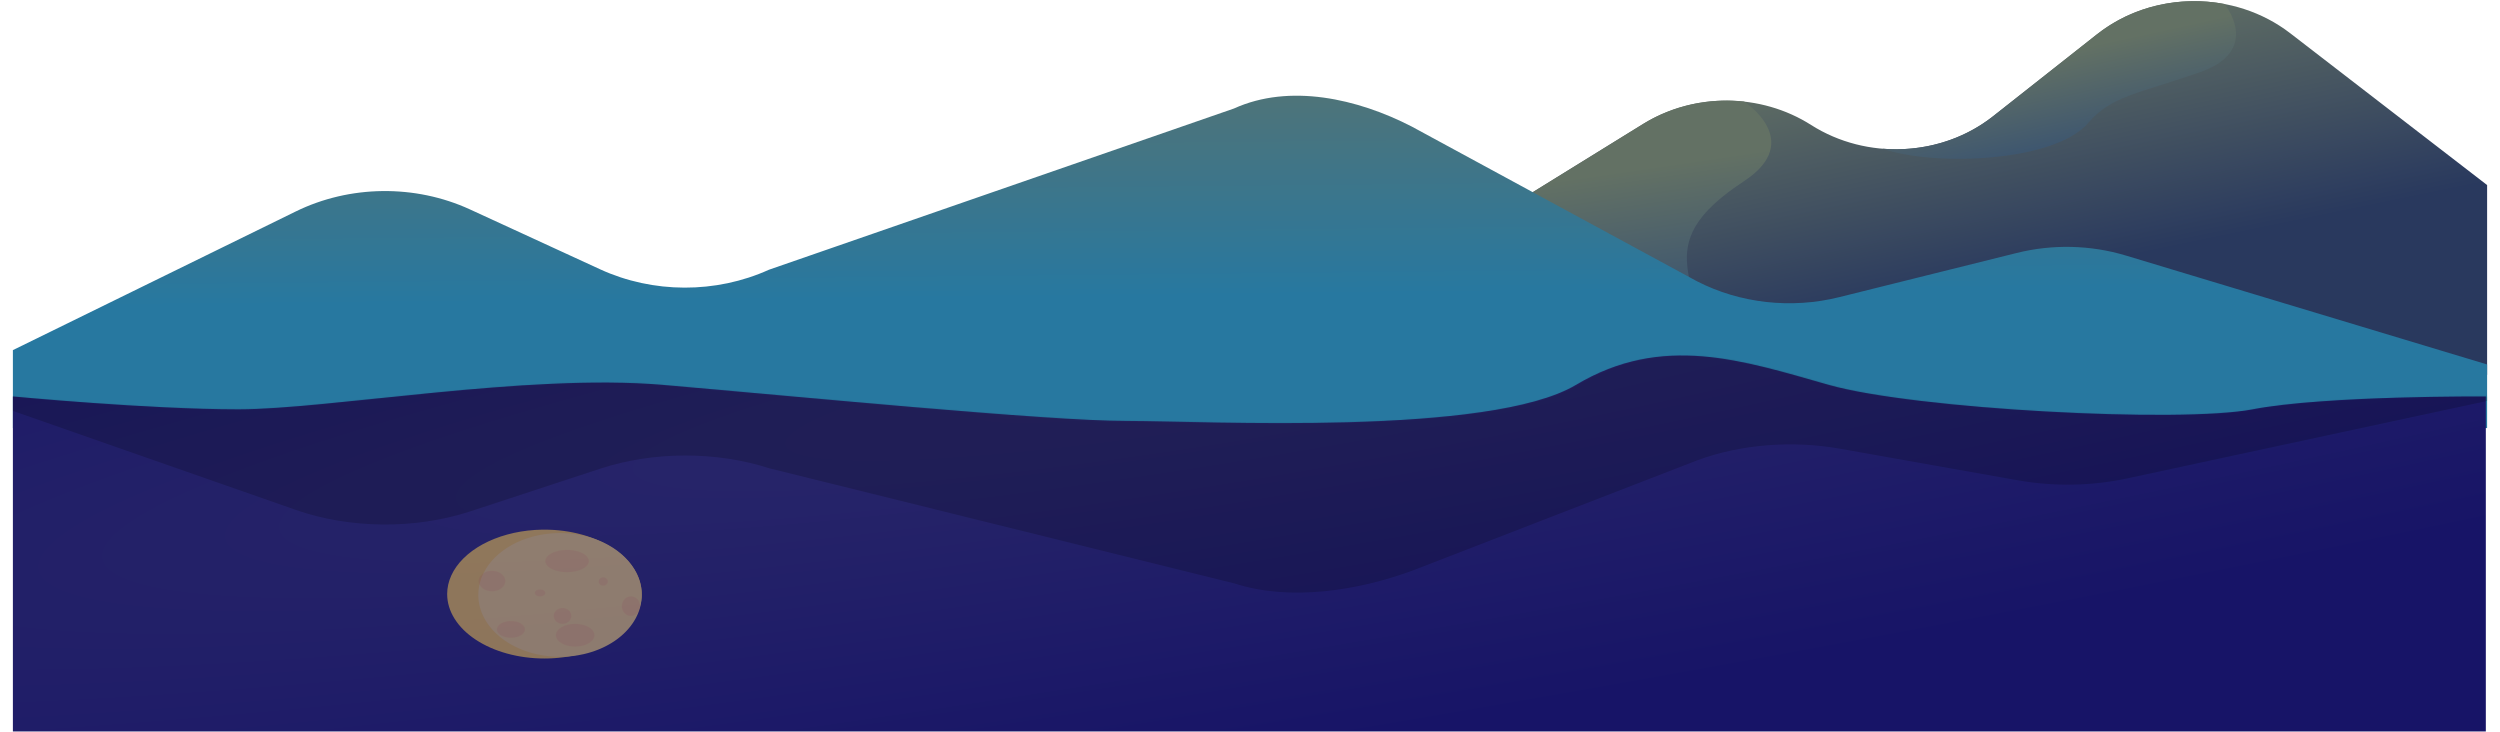 <svg width="1940" height="568" viewBox="0 0 1940 568" fill="none" xmlns="http://www.w3.org/2000/svg">
<path d="M1777.22 25.799C1733.89 -7.593 1670.53 -7.373 1627.46 26.46L1546.55 90.268C1506.64 121.676 1448.63 124.431 1405.43 96.99C1366.34 72.084 1314.5 71.754 1275.01 96.219L960.126 290.839H1930V143.607L1777.22 25.799Z" fill="url(#paint0_linear_17_3)"/>
<path d="M1620.61 95.227C1638.3 74.509 1658.87 72.856 1707.28 55.994C1755.42 39.133 1726.62 3.537 1726.21 3.096C1692.06 -3.406 1655.44 4.419 1627.46 26.46L1546.55 90.268C1522.27 109.443 1491.14 117.929 1460.83 115.394C1500.61 129.28 1594.55 125.974 1620.61 95.227Z" fill="url(#paint1_linear_17_3)"/>
<path d="M1275.01 96.219L1024.03 251.386L1028.7 290.839H1102.48C1188.06 274.198 1318.34 245.435 1312.86 224.607C1304.63 193.75 1306 171.709 1353.45 140.521C1400.77 109.333 1353.59 79.027 1353.45 78.807C1326.43 75.831 1298.59 81.672 1275.01 96.219Z" fill="url(#paint2_linear_17_3)"/>
<g filter="url(#filter0_d_17_3)">
<path d="M1649.68 194.3C1622.25 186.035 1592.77 185.374 1564.93 192.317L1427.23 226.59C1390.07 235.847 1350.3 231.439 1316.83 214.247L1095.39 94.141C1053.42 72.541 1000.74 60.589 957.544 80.206L596.697 205.321C555.554 223.945 506.731 223.835 465.726 204.99L364.651 158.484C322.137 138.978 271.394 139.529 229.429 160.137L10 267.696V328.198H1930V278.827L1649.68 194.3Z" fill="url(#paint3_linear_17_3)"/>
</g>
<path d="M185 317.641C115 317.641 10 307.641 10 307.641V567.641H1929V307.641C1929 307.641 1804 306.871 1748 317.641C1692 328.41 1486 317.641 1419 298.64C1352 279.64 1290 258.64 1223 298.641C1156 338.641 936 326.641 874 326.641C812 326.641 619 307.641 514 298.641C409 289.641 255 317.641 185 317.641Z" fill="url(#paint4_diamond_17_3)"/>
<g style="mix-blend-mode:luminosity" opacity="0.5" filter="url(#filter1_f_17_3)">
<path d="M498 461C498 474.261 490.046 486.979 475.887 496.355C461.728 505.732 442.524 511 422.5 511C402.476 511 383.272 505.732 369.113 496.355C354.954 486.979 347 474.261 347 461C347 451.111 351.428 441.444 359.724 433.221C368.02 424.999 379.812 418.59 393.607 414.806C407.403 411.022 422.584 410.031 437.229 411.961C451.875 413.89 465.328 418.652 475.887 425.645C486.445 432.637 493.636 441.546 496.549 451.245C499.462 460.945 497.967 470.998 492.253 480.134C486.538 489.27 476.861 497.079 464.445 502.573C452.03 508.068 437.432 511 422.5 511V411C442.524 411 461.728 416.268 475.887 425.645C490.046 435.021 498 447.739 498 461V461Z" fill="#F9CB4E"/>
<path d="M498 461.664C498 474.396 491.318 486.608 479.425 495.611C467.531 504.614 451.4 509.673 434.58 509.673C417.76 509.673 401.629 504.614 389.735 495.611C377.842 486.608 371.16 474.396 371.16 461.664C371.16 452.168 374.88 442.886 381.848 434.991C388.817 427.096 398.722 420.943 410.31 417.309C421.899 413.676 434.65 412.725 446.953 414.577C459.255 416.43 470.555 421.002 479.425 427.716C488.294 434.43 494.334 442.985 496.781 452.298C499.228 461.61 497.973 471.263 493.172 480.036C488.372 488.808 480.244 496.306 469.814 501.582C459.385 506.857 447.123 509.673 434.58 509.673C422.037 509.673 409.775 506.857 399.346 501.582C388.916 496.306 380.788 488.808 375.988 480.036C371.187 471.263 369.932 461.61 372.379 452.298C374.826 442.985 380.866 434.43 389.735 427.716C398.605 421.002 409.905 416.43 422.207 414.577C434.51 412.725 447.261 413.676 458.85 417.309C470.438 420.943 480.343 427.096 487.312 434.991C494.28 442.886 498 452.168 498 461.664V461.664Z" fill="#FAD775"/>
<g opacity="0.37">
<path opacity="0.37" d="M392.117 450.898C392.117 453.003 391.026 455.022 389.085 456.51C387.144 457.999 384.511 458.835 381.766 458.835C379.02 458.835 376.387 457.999 374.446 456.51C372.505 455.022 371.414 453.003 371.414 450.898C371.414 449.328 372.021 447.793 373.159 446.488C374.296 445.182 375.913 444.165 377.804 443.564C379.696 442.963 381.777 442.806 383.785 443.113C385.793 443.419 387.637 444.175 389.085 445.285C390.533 446.395 391.519 447.809 391.918 449.349C392.317 450.889 392.112 452.485 391.329 453.935C390.545 455.385 389.219 456.625 387.516 457.497C385.814 458.37 383.813 458.835 381.766 458.835V442.96C384.511 442.96 387.144 443.796 389.085 445.285C391.026 446.773 392.117 448.792 392.117 450.898V450.898Z" fill="#ED6349"/>
<path opacity="0.37" d="M456.95 435.383C456.95 437.68 455.17 439.882 452.003 441.506C448.835 443.13 444.54 444.042 440.06 444.042C435.581 444.042 431.285 443.13 428.118 441.506C424.95 439.882 423.171 437.68 423.171 435.383C423.171 434.246 423.608 433.12 424.457 432.069C425.305 431.019 426.549 430.064 428.118 429.26C429.686 428.456 431.548 427.818 433.597 427.383C435.646 426.948 437.842 426.724 440.06 426.724V444.042C436.72 444.042 433.455 443.534 430.677 442.583C427.9 441.632 425.735 440.279 424.457 438.697C423.178 437.115 422.844 435.374 423.496 433.694C424.147 432.014 425.756 430.471 428.118 429.26C430.48 428.049 433.489 427.224 436.765 426.89C440.042 426.556 443.437 426.728 446.524 427.383C449.61 428.039 452.247 429.148 454.103 430.572C455.959 431.996 456.95 433.671 456.95 435.383V435.383Z" fill="#ED6349"/>
<path opacity="0.37" d="M443.329 477.958C443.329 479.584 442.612 481.145 441.335 482.295C440.057 483.445 438.325 484.091 436.519 484.091C434.713 484.091 432.981 483.445 431.704 482.295C430.427 481.145 429.709 479.584 429.709 477.958C429.709 476.745 430.108 475.559 430.857 474.55C431.605 473.541 432.669 472.755 433.913 472.291C435.157 471.827 436.527 471.705 437.848 471.942C439.169 472.179 440.382 472.763 441.335 473.621C442.287 474.478 442.936 475.571 443.198 476.761C443.461 477.951 443.326 479.184 442.811 480.305C442.295 481.426 441.422 482.384 440.303 483.058C439.183 483.732 437.866 484.091 436.519 484.091C435.172 484.091 433.856 483.732 432.736 483.058C431.616 482.384 430.743 481.426 430.227 480.305C429.712 479.184 429.577 477.951 429.84 476.761C430.103 475.571 430.751 474.478 431.704 473.621C432.656 472.763 433.87 472.179 435.191 471.942C436.512 471.705 437.881 471.827 439.125 472.291C440.37 472.755 441.433 473.541 442.181 474.55C442.93 475.559 443.329 476.745 443.329 477.958V477.958Z" fill="#ED6349"/>
<path opacity="0.37" d="M407.372 488.421C407.372 490.143 406.224 491.795 404.18 493.013C402.137 494.231 399.365 494.915 396.475 494.915C393.585 494.915 390.814 494.231 388.771 493.013C386.727 491.795 385.579 490.143 385.579 488.421C385.579 487.136 386.218 485.881 387.415 484.813C388.613 483.745 390.315 482.912 392.306 482.421C394.297 481.929 396.487 481.801 398.601 482.051C400.715 482.302 402.656 482.92 404.18 483.829C405.704 484.737 406.742 485.894 407.162 487.154C407.583 488.414 407.367 489.72 406.542 490.906C405.717 492.093 404.321 493.107 402.529 493.821C400.737 494.534 398.63 494.915 396.475 494.915C394.32 494.915 392.214 494.534 390.422 493.821C388.63 493.107 387.233 492.093 386.409 490.906C385.584 489.72 385.368 488.414 385.788 487.154C386.209 485.894 387.247 484.737 388.771 483.829C390.294 482.92 392.236 482.302 394.35 482.051C396.463 481.801 398.654 481.929 400.645 482.421C402.636 482.912 404.338 483.745 405.535 484.813C406.733 485.881 407.372 487.136 407.372 488.421V488.421Z" fill="#ED6349"/>
<path opacity="0.37" d="M423.171 460.098C423.171 460.816 422.741 461.504 421.975 462.011C421.208 462.519 420.169 462.804 419.085 462.804C418.002 462.804 416.962 462.519 416.196 462.011C415.43 461.504 414.999 460.816 414.999 460.098C414.999 459.563 415.239 459.04 415.688 458.595C416.137 458.149 416.775 457.803 417.522 457.598C418.268 457.393 419.09 457.339 419.882 457.444C420.675 457.548 421.403 457.806 421.975 458.184C422.546 458.563 422.935 459.045 423.093 459.57C423.251 460.095 423.17 460.639 422.86 461.134C422.551 461.628 422.027 462.051 421.355 462.348C420.683 462.645 419.893 462.804 419.085 462.804C418.277 462.804 417.487 462.645 416.815 462.348C416.143 462.051 415.619 461.628 415.31 461.134C415.001 460.639 414.92 460.095 415.078 459.57C415.235 459.045 415.624 458.563 416.196 458.184C416.767 457.806 417.495 457.548 418.288 457.444C419.081 457.339 419.902 457.393 420.649 457.598C421.396 457.803 422.034 458.149 422.483 458.595C422.932 459.04 423.171 459.563 423.171 460.098Z" fill="#ED6349"/>
<path opacity="0.37" d="M496.72 470.381C496.72 472.39 495.974 474.318 494.646 475.738C493.318 477.159 491.516 477.958 489.638 477.958C487.76 477.958 485.958 477.159 484.63 475.738C483.302 474.318 482.556 472.39 482.556 470.381C482.556 468.882 482.971 467.417 483.749 466.171C484.527 464.925 485.634 463.954 486.928 463.381C488.222 462.807 489.646 462.657 491.02 462.95C492.394 463.242 493.656 463.964 494.646 465.023C495.637 466.083 496.311 467.433 496.584 468.903C496.858 470.372 496.717 471.896 496.181 473.28C495.645 474.665 494.738 475.848 493.573 476.681C492.408 477.513 491.039 477.958 489.638 477.958C488.237 477.958 486.868 477.513 485.703 476.681C484.539 475.848 483.631 474.665 483.095 473.28C482.559 471.896 482.418 470.372 482.692 468.903C482.965 467.433 483.64 466.083 484.63 465.023C485.621 463.964 486.883 463.242 488.256 462.95C489.63 462.657 491.054 462.807 492.348 463.381C493.642 463.954 494.749 464.925 495.527 466.171C496.305 467.417 496.72 468.882 496.72 470.381Z" fill="#ED6349"/>
<path opacity="0.37" d="M461.308 492.931C461.308 495.275 459.729 497.524 456.92 499.181C454.11 500.839 450.299 501.771 446.326 501.771C444.358 501.771 442.41 501.542 440.592 501.098C438.775 500.653 437.123 500.002 435.732 499.181C434.34 498.361 433.237 497.386 432.484 496.314C431.731 495.241 431.344 494.092 431.344 492.931C431.344 491.77 431.731 490.621 432.484 489.548C433.237 488.476 434.34 487.501 435.732 486.68C437.123 485.86 438.775 485.208 440.592 484.764C442.41 484.32 444.358 484.091 446.326 484.091C448.293 484.091 450.241 484.32 452.059 484.764C453.877 485.208 455.528 485.86 456.92 486.68C458.311 487.501 459.414 488.476 460.167 489.548C460.92 490.621 461.308 491.77 461.308 492.931V492.931Z" fill="#ED6349"/>
<path opacity="0.37" d="M471.659 451.258C471.659 452.12 471.286 452.946 470.622 453.555C469.958 454.164 469.057 454.506 468.118 454.506C467.179 454.506 466.278 454.164 465.614 453.555C464.95 452.946 464.577 452.12 464.577 451.258C464.577 450.616 464.784 449.988 465.174 449.454C465.563 448.92 466.116 448.504 466.763 448.258C467.41 448.013 468.122 447.948 468.809 448.074C469.496 448.199 470.127 448.508 470.622 448.962C471.117 449.416 471.454 449.995 471.591 450.625C471.728 451.255 471.658 451.908 471.39 452.501C471.122 453.094 470.668 453.602 470.085 453.958C469.503 454.315 468.818 454.506 468.118 454.506C467.418 454.506 466.733 454.315 466.151 453.958C465.568 453.602 465.114 453.094 464.846 452.501C464.578 451.908 464.508 451.255 464.645 450.625C464.781 449.995 465.119 449.416 465.614 448.962C466.109 448.508 466.74 448.199 467.427 448.074C468.114 447.948 468.826 448.013 469.473 448.258C470.12 448.504 470.673 448.92 471.062 449.454C471.451 449.988 471.659 450.616 471.659 451.258Z" fill="#ED6349"/>
</g>
</g>
<g style="mix-blend-mode:darken" filter="url(#filter2_f_17_3)">
<mask id="mask0_17_3" style="mask-type:alpha" maskUnits="userSpaceOnUse" x="10" y="275" width="1920" height="293">
<path d="M185.091 317.692C115.055 317.692 10 307.68 10 307.68V568H1930V307.68C1930 307.68 1804.93 306.909 1748.91 317.692C1692.88 328.474 1486.77 317.692 1419.73 298.669C1352.7 279.645 1290.67 258.619 1223.63 298.669C1156.6 338.718 936.482 326.703 874.45 326.703C812.418 326.703 619.317 307.68 514.263 298.669C409.208 289.657 255.128 317.692 185.091 317.692Z" fill="black" fill-opacity="0.42"/>
</mask>
<g mask="url(#mask0_17_3)">
<g style="mix-blend-mode:darken">
<path d="M1650.53 371.277C1623.09 377.18 1593.59 377.653 1565.74 372.694L1427.97 348.214C1390.79 341.602 1351 344.75 1317.52 357.03L1095.95 442.816C1053.97 458.244 1001.26 466.78 958.037 452.769L597.003 363.405C555.839 350.103 506.99 350.182 465.963 363.642L364.836 396.859C322.3 410.791 271.53 410.397 229.543 395.678L10 318.854V275.64H1931V310.904L1650.53 371.277Z" fill="black" fill-opacity="0.42"/>
</g>
</g>
</g>
<defs>
<filter id="filter0_d_17_3" x="6" y="70.269" width="1928" height="265.93" filterUnits="userSpaceOnUse" color-interpolation-filters="sRGB">
<feFlood flood-opacity="0" result="BackgroundImageFix"/>
<feColorMatrix in="SourceAlpha" type="matrix" values="0 0 0 0 0 0 0 0 0 0 0 0 0 0 0 0 0 0 127 0" result="hardAlpha"/>
<feOffset dy="4"/>
<feGaussianBlur stdDeviation="2"/>
<feComposite in2="hardAlpha" operator="out"/>
<feColorMatrix type="matrix" values="0 0 0 0 0 0 0 0 0 0 0 0 0 0 0 0 0 0 0.25 0"/>
<feBlend mode="normal" in2="BackgroundImageFix" result="effect1_dropShadow_17_3"/>
<feBlend mode="normal" in="SourceGraphic" in2="effect1_dropShadow_17_3" result="shape"/>
</filter>
<filter id="filter1_f_17_3" x="343" y="407" width="159" height="108" filterUnits="userSpaceOnUse" color-interpolation-filters="sRGB">
<feFlood flood-opacity="0" result="BackgroundImageFix"/>
<feBlend mode="normal" in="SourceGraphic" in2="BackgroundImageFix" result="shape"/>
<feGaussianBlur stdDeviation="2" result="effect1_foregroundBlur_17_3"/>
</filter>
<filter id="filter2_f_17_3" x="0" y="265.854" width="1940" height="204.013" filterUnits="userSpaceOnUse" color-interpolation-filters="sRGB">
<feFlood flood-opacity="0" result="BackgroundImageFix"/>
<feBlend mode="normal" in="SourceGraphic" in2="BackgroundImageFix" result="shape"/>
<feGaussianBlur stdDeviation="5" result="effect1_foregroundBlur_17_3"/>
</filter>
<linearGradient id="paint0_linear_17_3" x1="1390.69" y1="47.397" x2="1431.55" y2="244.898" gradientUnits="userSpaceOnUse">
<stop stop-color="#637164"/>
<stop offset="1" stop-color="#29395E"/>
</linearGradient>
<linearGradient id="paint1_linear_17_3" x1="1589.26" y1="42.503" x2="1608.02" y2="128.352" gradientUnits="userSpaceOnUse">
<stop stop-color="#637164"/>
<stop offset="1" stop-color="#355072"/>
</linearGradient>
<linearGradient id="paint2_linear_17_3" x1="1188.78" y1="142.907" x2="1206.6" y2="263.869" gradientUnits="userSpaceOnUse">
<stop stop-color="#637164"/>
<stop offset="1" stop-color="#355072"/>
</linearGradient>
<linearGradient id="paint3_linear_17_3" x1="965.167" y1="-12.991" x2="967.824" y2="256.458" gradientUnits="userSpaceOnUse">
<stop stop-color="#637164"/>
<stop offset="0.884" stop-color="#2778A0"/>
</linearGradient>
<radialGradient id="paint4_diamond_17_3" cx="0" cy="0" r="1" gradientUnits="userSpaceOnUse" gradientTransform="translate(970 284.64) rotate(80.569) scale(299.042 2577.86)">
<stop stop-color="#292769"/>
<stop offset="1" stop-color="#171467"/>
</radialGradient>
</defs>
</svg>
